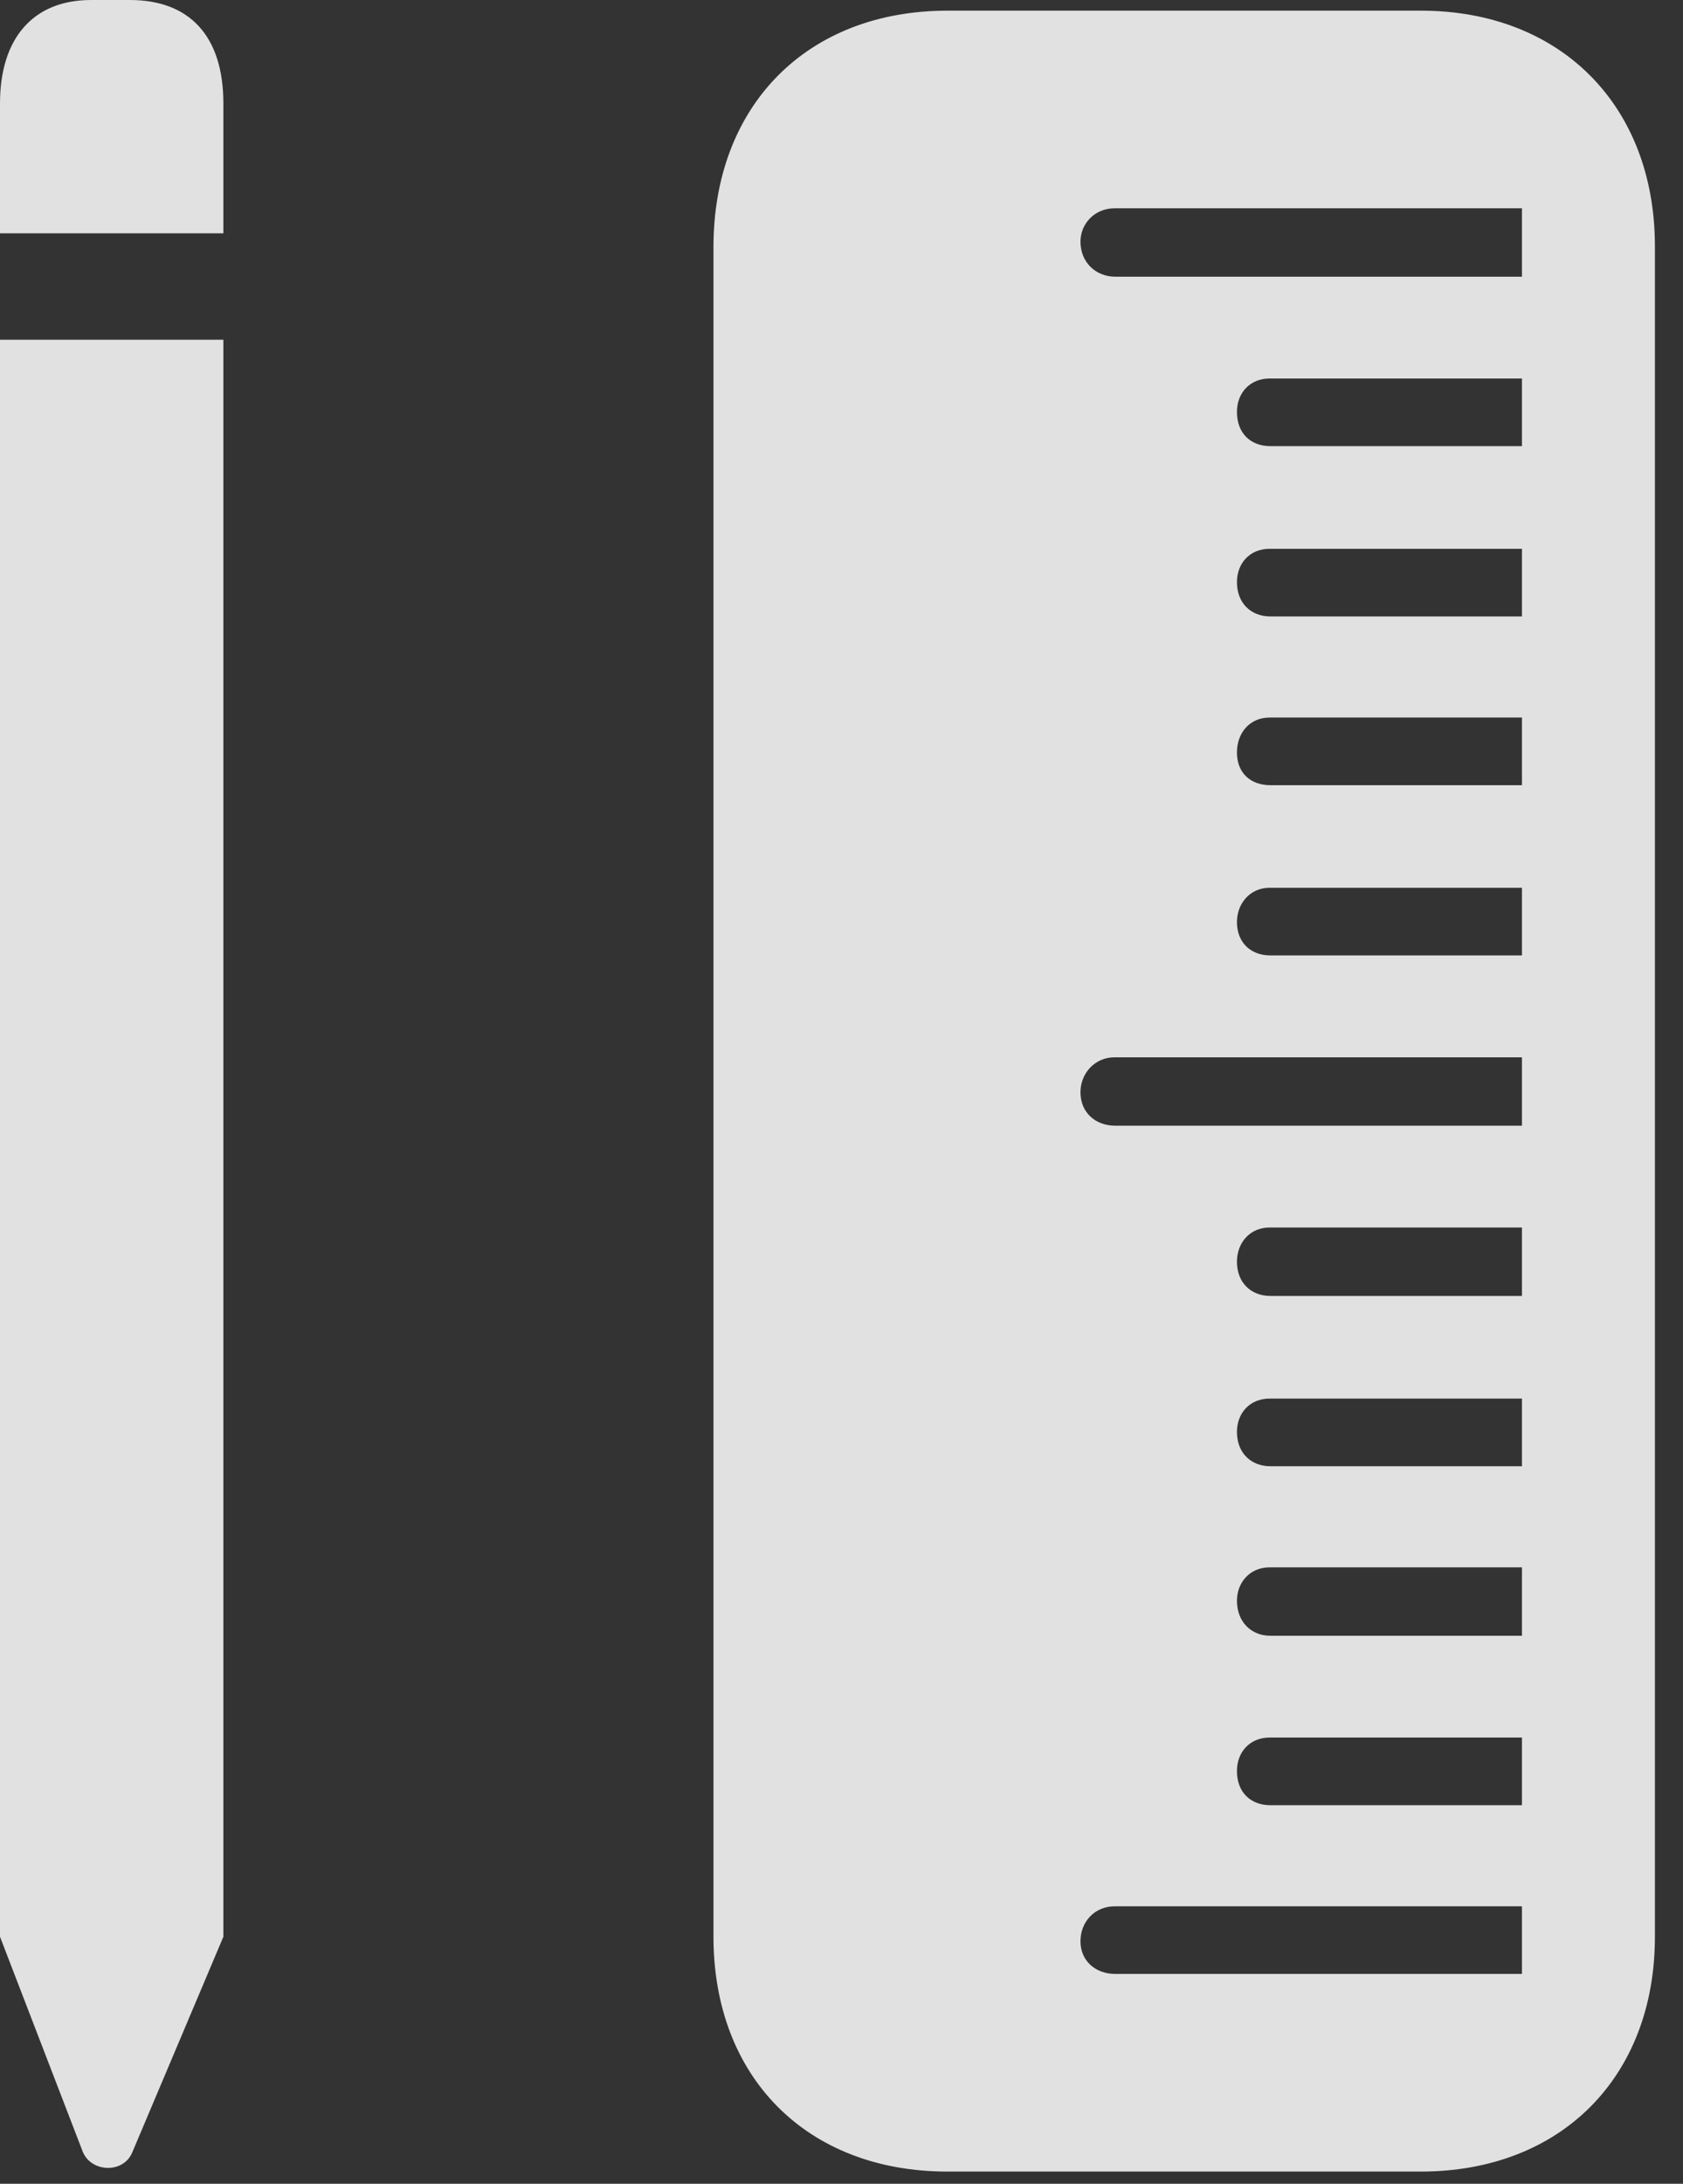 <?xml version="1.0" encoding="UTF-8"?>
<!--Generator: Apple Native CoreSVG 341-->
<!DOCTYPE svg
PUBLIC "-//W3C//DTD SVG 1.1//EN"
       "http://www.w3.org/Graphics/SVG/1.1/DTD/svg11.dtd">
<svg version="1.1" xmlns="http://www.w3.org/2000/svg" xmlns:xlink="http://www.w3.org/1999/xlink" viewBox="0 0 21.631 28.057">
 <rect x="0" y="0" width="21.631" height="28.057" fill="#333333" stroke="none"/>
 <g>
  <rect height="28.057" opacity="0" width="21.631" x="0" y="0"/>
  <path d="M0 2.998L2.871 2.998L2.871 1.328C2.871 0.459 2.432 0 1.67 0L1.172 0C0.42 0 0 0.498 0 1.328ZM0 24.883L1.064 27.646C1.172 27.91 1.582 27.93 1.699 27.656L2.871 24.883L2.871 4.365L0 4.365ZM12.178 27.9L18.262 27.9C20.059 27.9 21.27 26.689 21.27 24.883L21.27 3.164C21.27 1.357 20.059 0.137 18.262 0.137L12.178 0.137C10.371 0.137 9.17 1.357 9.17 3.174L9.17 24.883C9.17 26.689 10.371 27.9 12.178 27.9ZM19.561 3.555L14.336 3.555C14.082 3.555 13.887 3.369 13.887 3.105C13.887 2.871 14.072 2.676 14.326 2.676L19.561 2.676ZM19.561 5.732L16.328 5.732C16.074 5.732 15.898 5.566 15.898 5.293C15.898 5.049 16.064 4.863 16.318 4.863L19.561 4.863ZM19.561 7.92L16.328 7.92C16.074 7.92 15.898 7.744 15.898 7.48C15.898 7.236 16.064 7.051 16.318 7.051L19.561 7.051ZM19.561 10.088L16.328 10.088C16.074 10.088 15.898 9.932 15.898 9.668C15.898 9.414 16.064 9.219 16.318 9.219L19.561 9.219ZM19.561 12.275L16.328 12.275C16.074 12.275 15.898 12.109 15.898 11.846C15.898 11.611 16.064 11.406 16.318 11.406L19.561 11.406ZM19.561 14.463L14.336 14.463C14.082 14.463 13.887 14.297 13.887 14.033C13.887 13.789 14.072 13.584 14.326 13.584L19.561 13.584ZM19.561 16.65L16.328 16.65C16.074 16.65 15.898 16.475 15.898 16.211C15.898 15.967 16.064 15.771 16.318 15.771L19.561 15.771ZM19.561 18.838L16.328 18.838C16.074 18.838 15.898 18.662 15.898 18.398C15.898 18.154 16.064 17.969 16.318 17.969L19.561 17.969ZM19.561 21.016L16.328 21.016C16.074 21.016 15.898 20.83 15.898 20.566C15.898 20.332 16.064 20.137 16.318 20.137L19.561 20.137ZM19.561 23.193L16.328 23.193C16.074 23.193 15.898 23.027 15.898 22.754C15.898 22.51 16.064 22.324 16.318 22.324L19.561 22.324ZM19.561 25.361L14.336 25.361C14.082 25.361 13.887 25.195 13.887 24.941C13.887 24.688 14.072 24.492 14.326 24.492L19.561 24.492Z" fill="white" fill-opacity="0.85"/>
 </g>
</svg>
